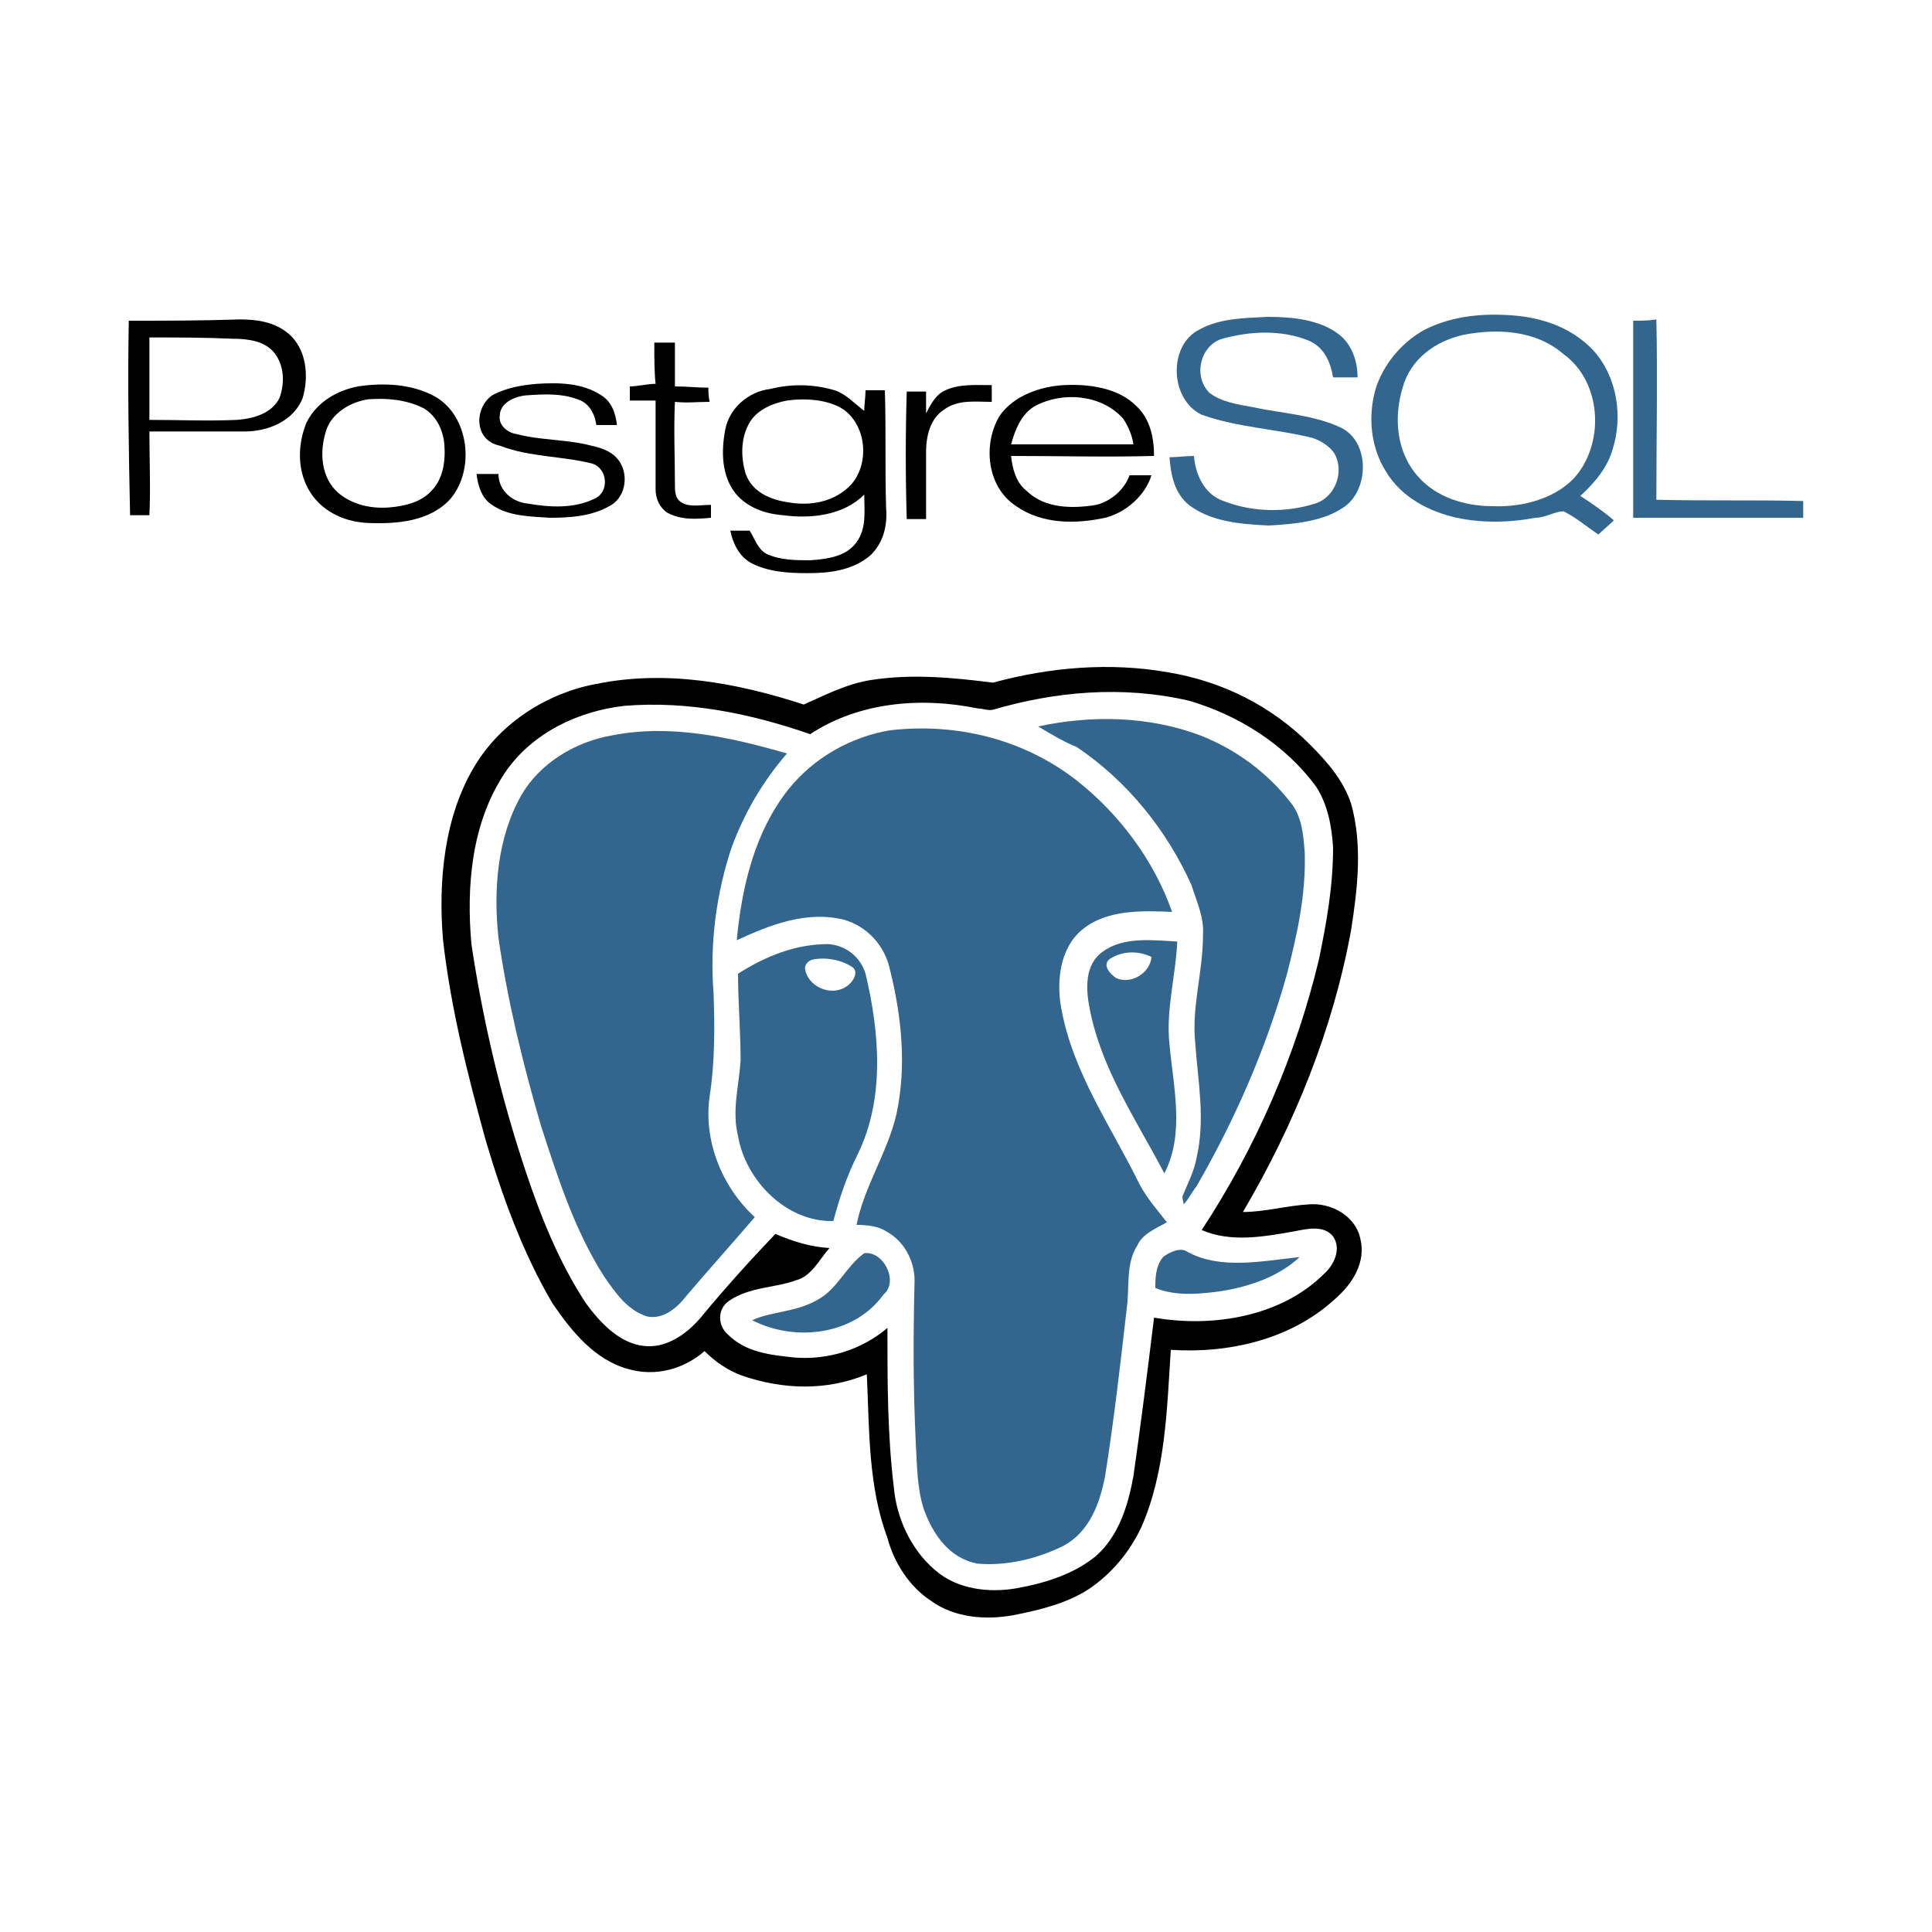 <?xml version="1.0" encoding="utf-8"?>
<!-- Generator: Adobe Illustrator 20.1.0, SVG Export Plug-In . SVG Version: 6.00 Build 0)  -->
<svg version="1.1" id="Layer_1" xmlns="http://www.w3.org/2000/svg" xmlns:xlink="http://www.w3.org/1999/xlink" x="0px" y="0px"
	 viewBox="0 0 150 150" style="enable-background:new 0 0 150 150;" xml:space="preserve">
<style type="text/css">
	.st0{fill:#32668F;}
</style>
<g>
	<path class="st0" d="M93.1,25.6c1.6-0.9,3.5-0.9,5.3-1c1.9,0,4.1,0.2,5.6,1.4c1,0.8,1.4,2.1,1.4,3.3c-0.6,0-1.3,0-1.9,0
		c-0.2-1.2-0.7-2.4-2-2.9c-2.1-0.8-4.4-0.7-6.6-0.1c-1.7,0.5-2.3,2.9-1,4.2c0.9,0.7,2.2,0.9,3.3,1.1c2.3,0.5,4.8,0.6,6.9,1.6
		c2.3,1.1,2.2,4.9,0.2,6.2c-1.6,1.1-3.9,1.3-5.8,1.4c-2.2-0.1-4.5-0.3-6.2-1.6c-1.1-0.9-1.4-2.3-1.5-3.7c0.6,0,1.3-0.1,1.9-0.1
		c0.1,1.4,0.8,3,2.3,3.5c2.3,0.9,4.9,0.9,7.1,0.2c1.6-0.5,2.3-2.5,1.5-3.9c-0.4-0.6-1.1-1-1.7-1.2c-2.8-0.7-5.8-0.8-8.6-1.8
		C90.8,31,90.7,26.8,93.1,25.6z"/>
	<g>
		<path class="st0" d="M110.6,25.6c2.2-1.1,4.6-1.3,7-1.1c2.3,0.2,4.5,1,6.1,2.7c1.9,2.1,2.3,5.2,1.5,7.7c-0.4,1.4-1.4,2.6-2.5,3.6
			c0.9,0.6,1.8,1.2,2.6,1.9c-0.4,0.4-0.8,0.7-1.2,1.1c-0.9-0.6-1.7-1.3-2.7-1.8c-0.7,0-1.4,0.5-2.2,0.5c-2.1,0.4-4.2,0.4-6.1,0
			c-2.2-0.5-4.3-1.6-5.5-3.6c-1.2-1.9-1.4-4.3-0.8-6.4C107.4,28.3,108.8,26.6,110.6,25.6z M113.6,26c-2.2,0.5-4.1,1.9-4.7,4.1
			c-0.7,2.3-0.5,5,1.2,6.9c1.4,1.6,3.6,2.3,5.8,2.3c2.3,0.1,5-0.6,6.5-2.4c2.2-2.7,1.9-7.3-1-9.4C119.2,25.6,116.2,25.5,113.6,26z"
			/>
	</g>
	<path class="st0" d="M126.8,24.9c0.6,0,1.2,0,1.8-0.1c0.1,4.6,0,9.3,0,14c3.8,0.1,7.6,0,11.4,0.1c0,0.4,0,0.8,0,1.3
		c-4.4,0-8.8,0-13.2,0C126.8,35.1,126.8,30,126.8,24.9z"/>
	<path class="st0" d="M80.6,56.4c4.2-0.9,8.6-0.8,12.6,0.7c2.8,1.1,5.2,2.9,7,5.2c0.9,1.1,1,2.6,1.1,3.9c0.1,3.3-0.6,6.4-1.4,9.5
		c-1.6,5.7-4,11.2-7,16.4c-0.4,0.5-0.6,1-1,1.4c0-0.1-0.1-0.4-0.1-0.6c0.4-1,0.9-1.9,1.1-3c0.7-3,0.1-6-0.1-8.9
		c-0.3-2.8,0.6-5.5,0.6-8.4c0.1-1.4-0.5-2.6-0.9-3.9c-1.9-4.2-4.9-8-8.9-10.7C82.6,57.6,81.6,57,80.6,56.4z"/>
	<path class="st0" d="M69.1,56.7c5.2-0.6,10.4,0.7,14.5,3.9c3.3,2.6,6,6.2,7.4,10.2c-2.3-0.1-5.1-0.2-7,1.4c-1.7,1.4-2,4-1.6,6.1
		c0.9,5,3.9,9.2,6.1,13.7c0.6,1.1,1.4,2,2.1,2.9c-0.9,0.5-1.9,0.9-2.3,1.8c-0.9,1.4-0.6,3.2-0.8,4.7c-0.5,4.4-1,8.8-1.7,13.2
		c-0.4,2.1-1.2,4.3-3.2,5.4c-2,1-4.4,1.6-6.7,1.4c-2.2-0.4-3.5-2.3-4.2-4.3c-0.5-1.6-0.5-3.3-0.6-5.1c-0.2-4.1-0.2-8.1-0.1-12.3
		c0.1-1.6-0.7-3.3-2.2-4.1c-0.6-0.4-1.5-0.5-2.3-0.5c0.6-3,2.4-5.6,3.1-8.6c0.8-3.7,0.4-7.6-0.5-11.2c-0.4-1.9-1.8-3.4-3.6-3.9
		c-2.9-0.7-5.7,0.4-8.3,1.6c0.4-4.2,1.4-8.4,4-11.7C63.2,58.8,66.1,57.2,69.1,56.7z"/>
	<path class="st0" d="M47.5,57.1c4.5-0.9,9.1,0.1,13.6,1.4c-1.9,2.2-3.3,4.6-4.3,7.3c-1.2,3.6-1.7,7.5-1.4,11.3
		c0.1,2.7,0.1,5.4-0.3,8c-0.5,3.4,0.9,7,3.5,9.4c-1.8,2.1-3.6,4.1-5.3,6.1c-0.7,0.9-1.8,1.9-3.1,1.6c-1.5-0.5-2.4-1.8-3.3-3.1
		c-2.3-3.6-3.6-7.7-4.9-11.7c-1.4-4.8-2.6-9.7-3.3-14.6c-0.4-3.7-0.1-7.8,1.8-11.1C41.9,59.3,44.6,57.6,47.5,57.1z"/>
	<g>
		<path class="st0" d="M85.6,73.9c1.6-1.2,3.9-0.9,5.8-0.8c-0.1,2.6-0.9,5.3-0.6,8c0.3,3.3,1.2,6.9-0.4,10
			c-2.2-4.2-4.9-8.1-5.8-12.8C84.3,76.8,84.2,74.9,85.6,73.9z M86.1,74.5c-0.5,0.5,0.1,1.1,0.5,1.4c1.1,0.6,2.7-0.3,2.8-1.6
			C88.4,73.8,87.1,73.8,86.1,74.5z"/>
	</g>
	<g>
		<path class="st0" d="M57.3,75.6c2.2-1.4,4.5-2.3,7-2.3c1.4,0.1,2.5,1,2.9,2.3c1.1,4.6,1.5,9.7-0.6,14c-0.8,1.6-1.4,3.3-1.9,5.2
			c-3.6,0.1-6.8-3.1-7.4-6.6c-0.5-2,0.1-4,0.2-5.9C57.5,80.1,57.3,77.8,57.3,75.6z M63.1,74.5c-0.4,0.1-0.6,0.4-0.6,0.7
			c0.2,1.4,2,2.2,3.2,1.4c0.5-0.3,1-1.1,0.5-1.5C65.3,74.5,64.1,74.3,63.1,74.5z"/>
	</g>
	<path class="st0" d="M90.3,97.6c0.5-0.4,1.4-0.8,1.9-0.4c2.6,1.4,5.8,0.7,8.7,0.4c-1.7,1.6-4.2,2.4-6.5,2.7
		c-1.6,0.2-3.2,0.3-4.7-0.3C89.7,99.3,89.7,98.3,90.3,97.6z"/>
	<path class="st0" d="M63.5,100.9c1.5-0.8,2.2-2.6,3.6-3.6c1.5-0.2,2.7,2.2,1.5,3.2c-2.3,3.2-6.9,3.7-10.2,2
		C59.9,101.8,61.8,101.9,63.5,100.9z"/>
	<g>
		<g>
			<path d="M10,24.9c2.9,0,5.7,0,8.6-0.1c1.4,0,2.7,0.2,3.8,1.1c1.4,1.2,1.6,3.3,1.1,5c-0.7,1.8-2.7,2.6-4.5,2.6c-2.4,0-4.9,0-7.4,0
				c0,2.2,0.1,4.3,0,6.5c-0.5,0-1,0-1.5,0C10,35.1,9.9,30,10,24.9z M11.6,26.2c0,2.2,0,4.2,0,6.4c2.3,0,4.5,0.1,6.8,0
				c1.3-0.1,2.7-0.5,3.3-1.7c0.4-1.1,0.4-2.5-0.4-3.5c-0.7-0.9-2-1.1-3.2-1.1C15.9,26.2,13.7,26.2,11.6,26.2z"/>
		</g>
		<path d="M50.8,26.6c0.5,0,1.1,0,1.6,0c0,1.4,0,2.3,0,3.4c0.9,0,1.8,0.1,2.6,0.1c0,0.4,0,0.7,0.1,1.1c-0.9,0-1.8,0.1-2.7,0
			c-0.1,2.2,0,4.3,0,6.4c0,0.5,0,1.1,0.5,1.4c0.6,0.4,1.5,0.2,2.3,0.2c0,0.4,0,0.6,0,1c-1.1,0.1-2.3,0.2-3.4-0.4
			c-0.6-0.4-0.9-1.1-0.9-1.8c0-2.3,0-4.6,0-6.9c-0.6,0-1.4,0-2,0c0-0.4,0-0.6,0-1.1c0.6,0,1.4-0.2,2-0.2
			C50.8,28.9,50.8,27.9,50.8,26.6z"/>
		<g>
			<path d="M27.8,30c2-0.3,4.2-0.2,6,0.8c2.6,1.5,3.1,5.6,1.2,7.9c-1.6,1.8-4.2,2-6.5,1.9c-1.9-0.1-3.7-1-4.6-2.7
				c-0.8-1.5-0.8-3.4-0.1-5.1C24.6,31.2,26.2,30.3,27.8,30z M28.6,31c-1.4,0.2-2.9,1.1-3.3,2.5c-0.5,1.6-0.4,3.6,1,4.8
				c1.1,0.9,2.5,1.2,3.9,1.1c1.2-0.1,2.5-0.4,3.3-1.3c0.9-0.9,1.1-2.3,1-3.6c-0.1-1.1-0.6-2.2-1.6-2.8C31.5,31,30,30.9,28.6,31z"/>
		</g>
		<path d="M38.2,30.7c1.1-0.6,2.3-0.8,3.5-0.9c1.6-0.1,3.5-0.1,5,0.9c0.8,0.5,1.1,1.4,1.2,2.3c-0.5,0-1.1,0-1.6,0
			c-0.1-0.7-0.4-1.5-1.2-1.9c-1.4-0.6-2.9-0.5-4.3-0.4c-0.9,0.1-2,0.6-2,1.6c-0.1,0.7,0.6,1.3,1.3,1.4c1.9,0.5,3.9,0.4,5.8,0.9
			c0.9,0.2,1.8,0.5,2.3,1.4c0.6,1.1,0.3,2.7-0.9,3.3c-1.4,0.8-3.1,0.9-4.6,0.9c-1.5-0.1-3.2-0.1-4.5-1c-0.8-0.5-1.1-1.5-1.2-2.4
			c0.6,0,1.1,0,1.7,0c0,1.3,1.1,2.2,2.3,2.3c1.7,0.3,3.6,0.4,5.2-0.4c1.1-0.5,1-2.3-0.2-2.7c-2.3-0.6-4.9-0.5-7.2-1.4
			C36.8,34.2,36.8,31.7,38.2,30.7z"/>
		<g>
			<path d="M59.8,30.2c1.6-0.4,3.3-0.4,5,0.1c0.9,0.3,1.5,1,2.3,1.6c0-0.5,0.1-1.1,0.1-1.6c0.5,0,1,0,1.5,0c0.1,3.1,0,6.1,0.1,9.2
				c0.1,1.3-0.2,2.6-1.2,3.6c-1.4,1.2-3.2,1.4-4.9,1.4c-1.5,0-3.1-0.1-4.4-0.8c-0.9-0.5-1.4-1.5-1.6-2.5c0.5,0,1,0,1.5,0
				c0.4,0.6,0.6,1.4,1.3,1.8c1.1,0.5,2.3,0.5,3.4,0.5c1.4-0.1,2.8-0.3,3.6-1.4c0.8-1.1,0.6-2.4,0.6-3.7c-1.6,1.6-4.1,1.9-6.3,1.6
				c-1.4-0.1-2.8-0.6-3.7-1.7C56,36.9,56,35,56.3,33.4C56.6,31.7,58.1,30.4,59.8,30.2z M61.1,31.1c-1.1,0.2-2.3,0.7-2.9,1.7
				c-0.7,1.2-0.7,2.7-0.3,4c0.5,1.4,1.9,2,3.3,2.2c1.7,0.3,3.6,0,4.9-1.4c1.4-1.6,1.2-4.5-0.6-5.8C64.3,31,62.5,30.9,61.1,31.1z"/>
		</g>
		<path d="M73.4,30.3c1.1-0.5,2.3-0.4,3.6-0.4c0,0.4,0,0.9,0,1.3c-1.3,0-2.6-0.2-3.7,0.6c-1.1,0.7-1.4,2.1-1.4,3.3
			c0,1.7,0,3.4,0,5.2c-0.5,0-1,0-1.5,0c-0.1-3.3-0.1-6.7,0-9.9c0.5,0,1.1,0,1.5,0c0,0.6,0,1.1,0,1.7C72.3,31.3,72.7,30.6,73.4,30.3z
			"/>
		<g>
			<path d="M77.6,32.3c1.1-1.6,3.2-2.3,5-2.4c1.9-0.1,4.2,0.2,5.6,1.6c1.1,1,1.4,2.5,1.4,3.9c-3.7,0.1-7.4,0-11.1,0
				c0.1,1,0.4,2.1,1.2,2.7c1.4,1.4,3.6,1.4,5.4,1.1c1.2-0.3,2.2-1.2,2.6-2.3c0.6,0,1.1,0,1.7,0c-0.5,1.6-2,2.9-3.6,3.3
				c-2.3,0.5-4.9,0.5-6.9-0.9C76.6,37.8,76.3,34.5,77.6,32.3z M80.4,31.5c-1.1,0.6-1.6,1.9-1.9,3c3.2,0,6.3,0,9.5,0
				c-0.1-0.7-0.4-1.4-0.8-2C85.5,30.6,82.5,30.4,80.4,31.5z"/>
		</g>
		<g>
			<path d="M77.1,53c4.4-1.2,9.1-1.6,13.6-0.8c4.2,0.7,8,2.6,11,5.6c1.4,1.4,2.6,2.8,3.2,4.6c0.9,3.2,0.5,6.6,0,9.8
				c-1.4,7.7-4.4,15.1-8.4,21.9c1.7,0,3.4-0.5,5.2-0.6c1.7-0.1,3.5,0.9,3.9,2.6c0.5,1.9-0.6,3.6-2,4.8c-3.4,3.1-8.2,4.2-12.7,3.9
				c-0.3,4.6-0.4,9.5-2.3,13.8c-0.9,1.9-2.3,3.6-4.1,4.8c-1.7,1.1-3.8,1.6-5.8,2c-2.2,0.4-4.6,0.2-6.4-1.1c-1.7-1.1-2.9-3-3.4-4.9
				c-1.5-4-1.4-8.4-1.6-12.7c-3.1,1.3-6.5,1.2-9.7,0.1c-1.1-0.4-2.1-1.1-2.9-1.9c-1.6,1.4-3.8,2-5.9,1.4c-2.6-0.7-4.4-2.9-5.9-5.1
				c-2.3-3.9-3.9-8.3-5.2-12.7c-1.4-5.1-2.7-10.2-3.3-15.5c-0.4-4.6,0.1-9.7,2.5-13.6c2-3.3,5.6-5.6,9.4-6.3
				c5.4-1.1,10.9-0.1,16.1,1.6c1.6-0.7,3.3-1.6,5.2-1.9C70.8,52.3,73.9,52.6,77.1,53z M77.1,55.1c-0.4,0.1-0.8-0.1-1.2-0.1
				c-4.4-0.9-9.2-0.5-13,2c-4.6-1.6-9.5-2.6-14.4-2.2c-3.6,0.4-7.2,2.1-9.3,5.2c-2.6,3.9-3,8.8-2.6,13.3c0.9,6,2.3,11.9,4.2,17.6
				c1.2,3.6,2.6,7.1,4.7,10.3c1.1,1.5,2.6,3.1,4.5,3.3c1.7,0.2,3.3-0.9,4.4-2.2c1.9-2.3,3.8-4.4,5.8-6.5c1.4,0.6,2.7,1,4.2,1.1
				c-0.8,0.9-1.4,2.2-2.6,2.5c-1.6,0.6-3.6,0.5-5.2,1.6c-0.9,0.6-0.9,1.9-0.1,2.6c1.4,1.4,3.3,1.6,5.2,1.8c2.6,0.2,5.2-0.6,7.2-2.3
				c0,4.2,0,8.3,0.5,12.4c0.2,2.3,1.3,4.8,3.2,6.4c1.7,1.5,4.2,1.8,6.4,1.4c2.2-0.4,4.4-1.1,6.1-2.5c1.8-1.6,2.5-4,2.9-6.2
				c0.6-4.2,1.1-8.2,1.6-12.3c4.6,0.8,9.9-0.1,13.2-3.4c0.7-0.6,1.4-1.9,0.7-2.9c-0.7-0.9-2-0.6-3-0.4c-2.3,0.4-4.9,0.9-7.2-0.1
				c4.2-6.4,7.3-13.5,9.1-21c0.6-2.9,1.1-5.7,1.1-8.7c-0.1-1.6-0.4-3.3-1.3-4.7c-2.4-3.3-6.1-5.6-9.9-6.7
				C87.1,53.2,81.9,53.7,77.1,55.1z"/>
		</g>
	</g>
</g>
</svg>
